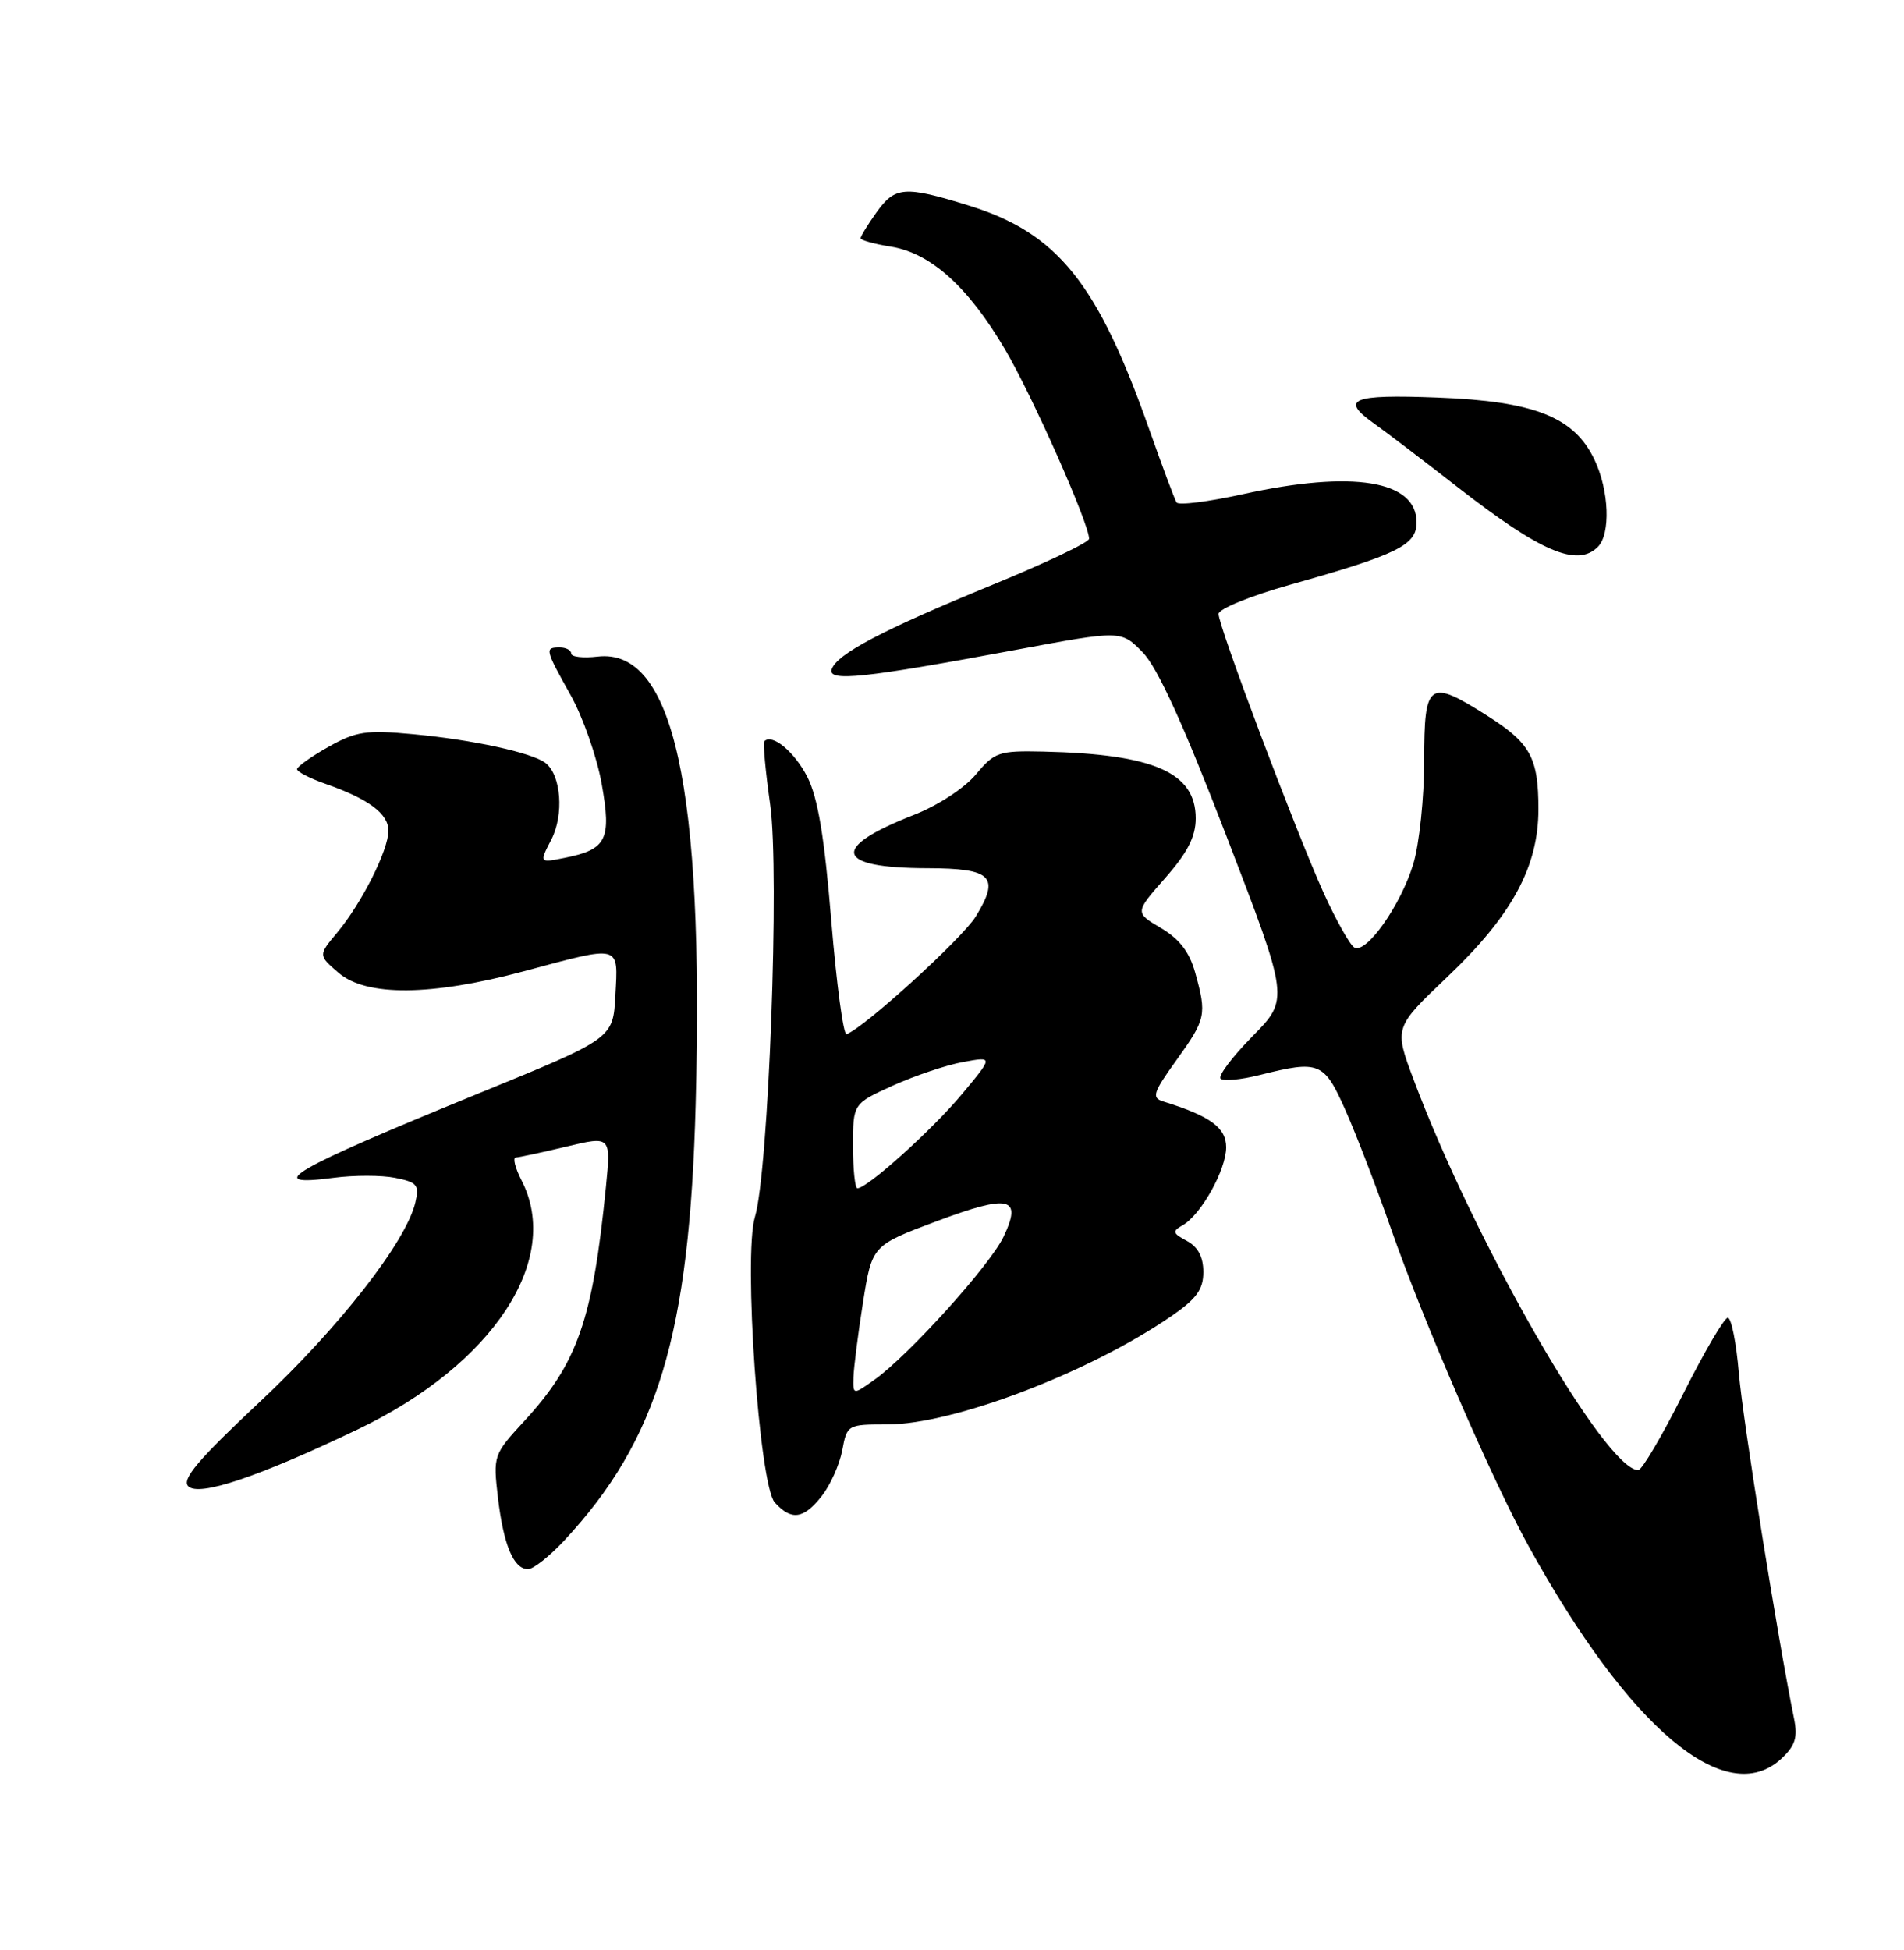 <?xml version="1.0" encoding="UTF-8" standalone="no"?>
<!DOCTYPE svg PUBLIC "-//W3C//DTD SVG 1.1//EN" "http://www.w3.org/Graphics/SVG/1.1/DTD/svg11.dtd" >
<svg xmlns="http://www.w3.org/2000/svg" xmlns:xlink="http://www.w3.org/1999/xlink" version="1.1" viewBox="0 0 250 256">
 <g >
 <path fill="currentColor"
d=" M 233.91 230.87 C 235.72 229.18 236.06 228.09 235.56 225.62 C 233.42 215.07 228.84 186.45 228.32 180.30 C 227.98 176.28 227.33 173.00 226.86 173.00 C 226.40 173.00 223.76 177.50 221.00 183.00 C 218.24 188.50 215.59 193.00 215.11 193.00 C 210.80 193.00 193.61 163.10 185.60 141.70 C 183.05 134.90 183.05 134.90 190.03 128.26 C 198.52 120.19 202.00 113.79 202.00 106.24 C 202.00 99.45 200.97 97.57 195.23 93.93 C 187.59 89.09 187.00 89.51 187.00 99.84 C 187.00 104.70 186.36 110.80 185.58 113.39 C 183.94 118.84 179.35 125.34 177.81 124.38 C 177.23 124.02 175.43 120.80 173.80 117.23 C 170.16 109.18 160.00 82.24 160.00 80.60 C 160.00 79.94 164.21 78.22 169.38 76.77 C 183.52 72.79 186.00 71.57 186.00 68.58 C 186.00 63.06 177.63 61.70 163.21 64.87 C 158.66 65.87 154.73 66.37 154.48 65.96 C 154.23 65.56 152.62 61.24 150.90 56.37 C 144.10 37.10 138.84 30.58 127.19 26.98 C 118.76 24.37 117.52 24.47 115.07 27.90 C 113.93 29.50 113.00 31.02 113.00 31.28 C 113.00 31.53 114.79 32.03 116.97 32.38 C 122.20 33.22 127.11 37.63 131.97 45.88 C 135.55 51.96 143.00 68.75 143.00 70.73 C 143.00 71.20 137.26 73.93 130.25 76.80 C 115.92 82.68 109.87 85.86 109.21 87.86 C 108.66 89.54 113.39 89.04 133.35 85.32 C 147.20 82.74 147.20 82.74 150.02 85.62 C 151.98 87.61 155.38 95.07 161.06 109.83 C 169.27 131.16 169.27 131.16 164.44 136.06 C 161.79 138.75 159.91 141.25 160.27 141.61 C 160.63 141.96 162.94 141.75 165.40 141.13 C 173.24 139.16 173.85 139.41 176.66 145.75 C 178.07 148.91 180.75 155.89 182.62 161.25 C 186.86 173.39 195.96 194.39 200.72 203.00 C 213.95 226.97 226.65 237.63 233.91 230.87 Z  M 74.08 202.25 C 86.38 189.03 90.53 175.25 91.34 145.00 C 92.45 103.36 88.44 85.03 78.45 86.20 C 76.55 86.42 75.00 86.24 75.00 85.80 C 75.00 85.36 74.33 85.00 73.50 85.00 C 71.50 85.00 71.55 85.22 74.93 91.27 C 76.54 94.14 78.37 99.38 79.00 102.89 C 80.31 110.23 79.67 111.52 74.14 112.62 C 70.80 113.29 70.80 113.29 72.39 110.22 C 74.07 106.97 73.68 101.76 71.63 100.17 C 69.90 98.82 62.04 97.11 54.26 96.39 C 48.07 95.81 46.76 96.01 43.12 98.05 C 40.85 99.33 39.00 100.65 39.00 100.98 C 39.00 101.32 40.69 102.19 42.75 102.91 C 48.39 104.88 51.00 106.82 51.00 109.06 C 51.00 111.61 47.48 118.60 44.25 122.46 C 41.78 125.41 41.78 125.41 44.45 127.71 C 48.09 130.84 56.61 130.77 68.82 127.50 C 81.64 124.06 81.16 123.93 80.80 130.66 C 80.50 136.33 80.50 136.33 63.00 143.48 C 38.15 153.64 34.28 155.88 43.82 154.62 C 46.47 154.27 50.11 154.27 51.89 154.63 C 54.79 155.21 55.08 155.56 54.53 157.89 C 53.31 163.03 44.54 174.27 34.13 184.02 C 26.04 191.60 23.82 194.22 24.72 195.12 C 26.12 196.52 33.89 193.91 47.00 187.64 C 64.77 179.13 73.84 165.33 68.47 154.95 C 67.64 153.33 67.30 151.98 67.72 151.96 C 68.15 151.94 71.14 151.30 74.36 150.53 C 80.22 149.13 80.22 149.13 79.56 155.81 C 77.82 173.30 75.84 178.97 68.79 186.61 C 64.79 190.95 64.74 191.11 65.38 196.62 C 66.12 202.86 67.44 206.00 69.33 206.00 C 70.03 206.00 72.16 204.31 74.08 202.25 Z  M 107.90 196.40 C 109.03 194.97 110.23 192.27 110.59 190.40 C 111.21 187.04 111.29 187.00 116.50 187.00 C 125.16 187.00 142.95 180.23 153.75 172.82 C 157.11 170.51 158.00 169.29 158.00 166.99 C 158.00 165.02 157.30 163.69 155.84 162.91 C 153.97 161.91 153.89 161.64 155.26 160.87 C 157.68 159.52 161.00 153.58 161.00 150.62 C 161.00 148.04 158.91 146.51 152.73 144.60 C 151.18 144.12 151.39 143.46 154.48 139.16 C 158.35 133.77 158.47 133.23 156.93 127.68 C 156.18 124.98 154.85 123.26 152.43 121.83 C 149.00 119.80 149.00 119.80 153.00 115.26 C 155.93 111.93 157.00 109.84 157.00 107.43 C 157.00 101.41 151.50 99.00 137.02 98.67 C 131.14 98.54 130.60 98.72 128.13 101.68 C 126.63 103.47 123.11 105.77 120.00 106.98 C 108.93 111.31 109.60 113.96 121.78 113.98 C 130.27 114.00 131.34 115.09 128.10 120.35 C 126.31 123.24 113.43 134.96 111.15 135.77 C 110.74 135.91 109.84 129.22 109.15 120.89 C 108.25 109.86 107.39 104.72 106.00 101.99 C 104.32 98.70 101.39 96.27 100.36 97.31 C 100.16 97.50 100.51 101.26 101.13 105.65 C 102.38 114.50 100.92 153.80 99.12 159.77 C 97.59 164.84 99.69 194.99 101.73 197.25 C 103.91 199.66 105.51 199.44 107.90 196.40 Z  M 209.80 71.80 C 211.50 70.10 211.29 64.40 209.36 60.35 C 206.70 54.74 201.47 52.67 188.75 52.19 C 177.37 51.75 175.86 52.40 180.56 55.70 C 181.96 56.69 186.80 60.38 191.31 63.89 C 202.30 72.46 207.09 74.51 209.80 71.80 Z  M 112.06 180.82 C 112.10 179.54 112.66 175.12 113.31 171.00 C 114.50 163.50 114.50 163.50 123.00 160.32 C 132.57 156.74 134.26 157.14 131.76 162.38 C 129.97 166.13 119.32 177.92 114.85 181.11 C 112.00 183.14 112.00 183.14 112.06 180.82 Z  M 112.00 150.44 C 112.00 144.89 112.00 144.89 117.25 142.51 C 120.14 141.21 124.29 139.81 126.47 139.42 C 130.44 138.69 130.44 138.69 126.25 143.71 C 122.31 148.41 113.87 156.00 112.58 156.00 C 112.26 156.00 112.00 153.50 112.00 150.44 Z "/>
</g>
</svg>